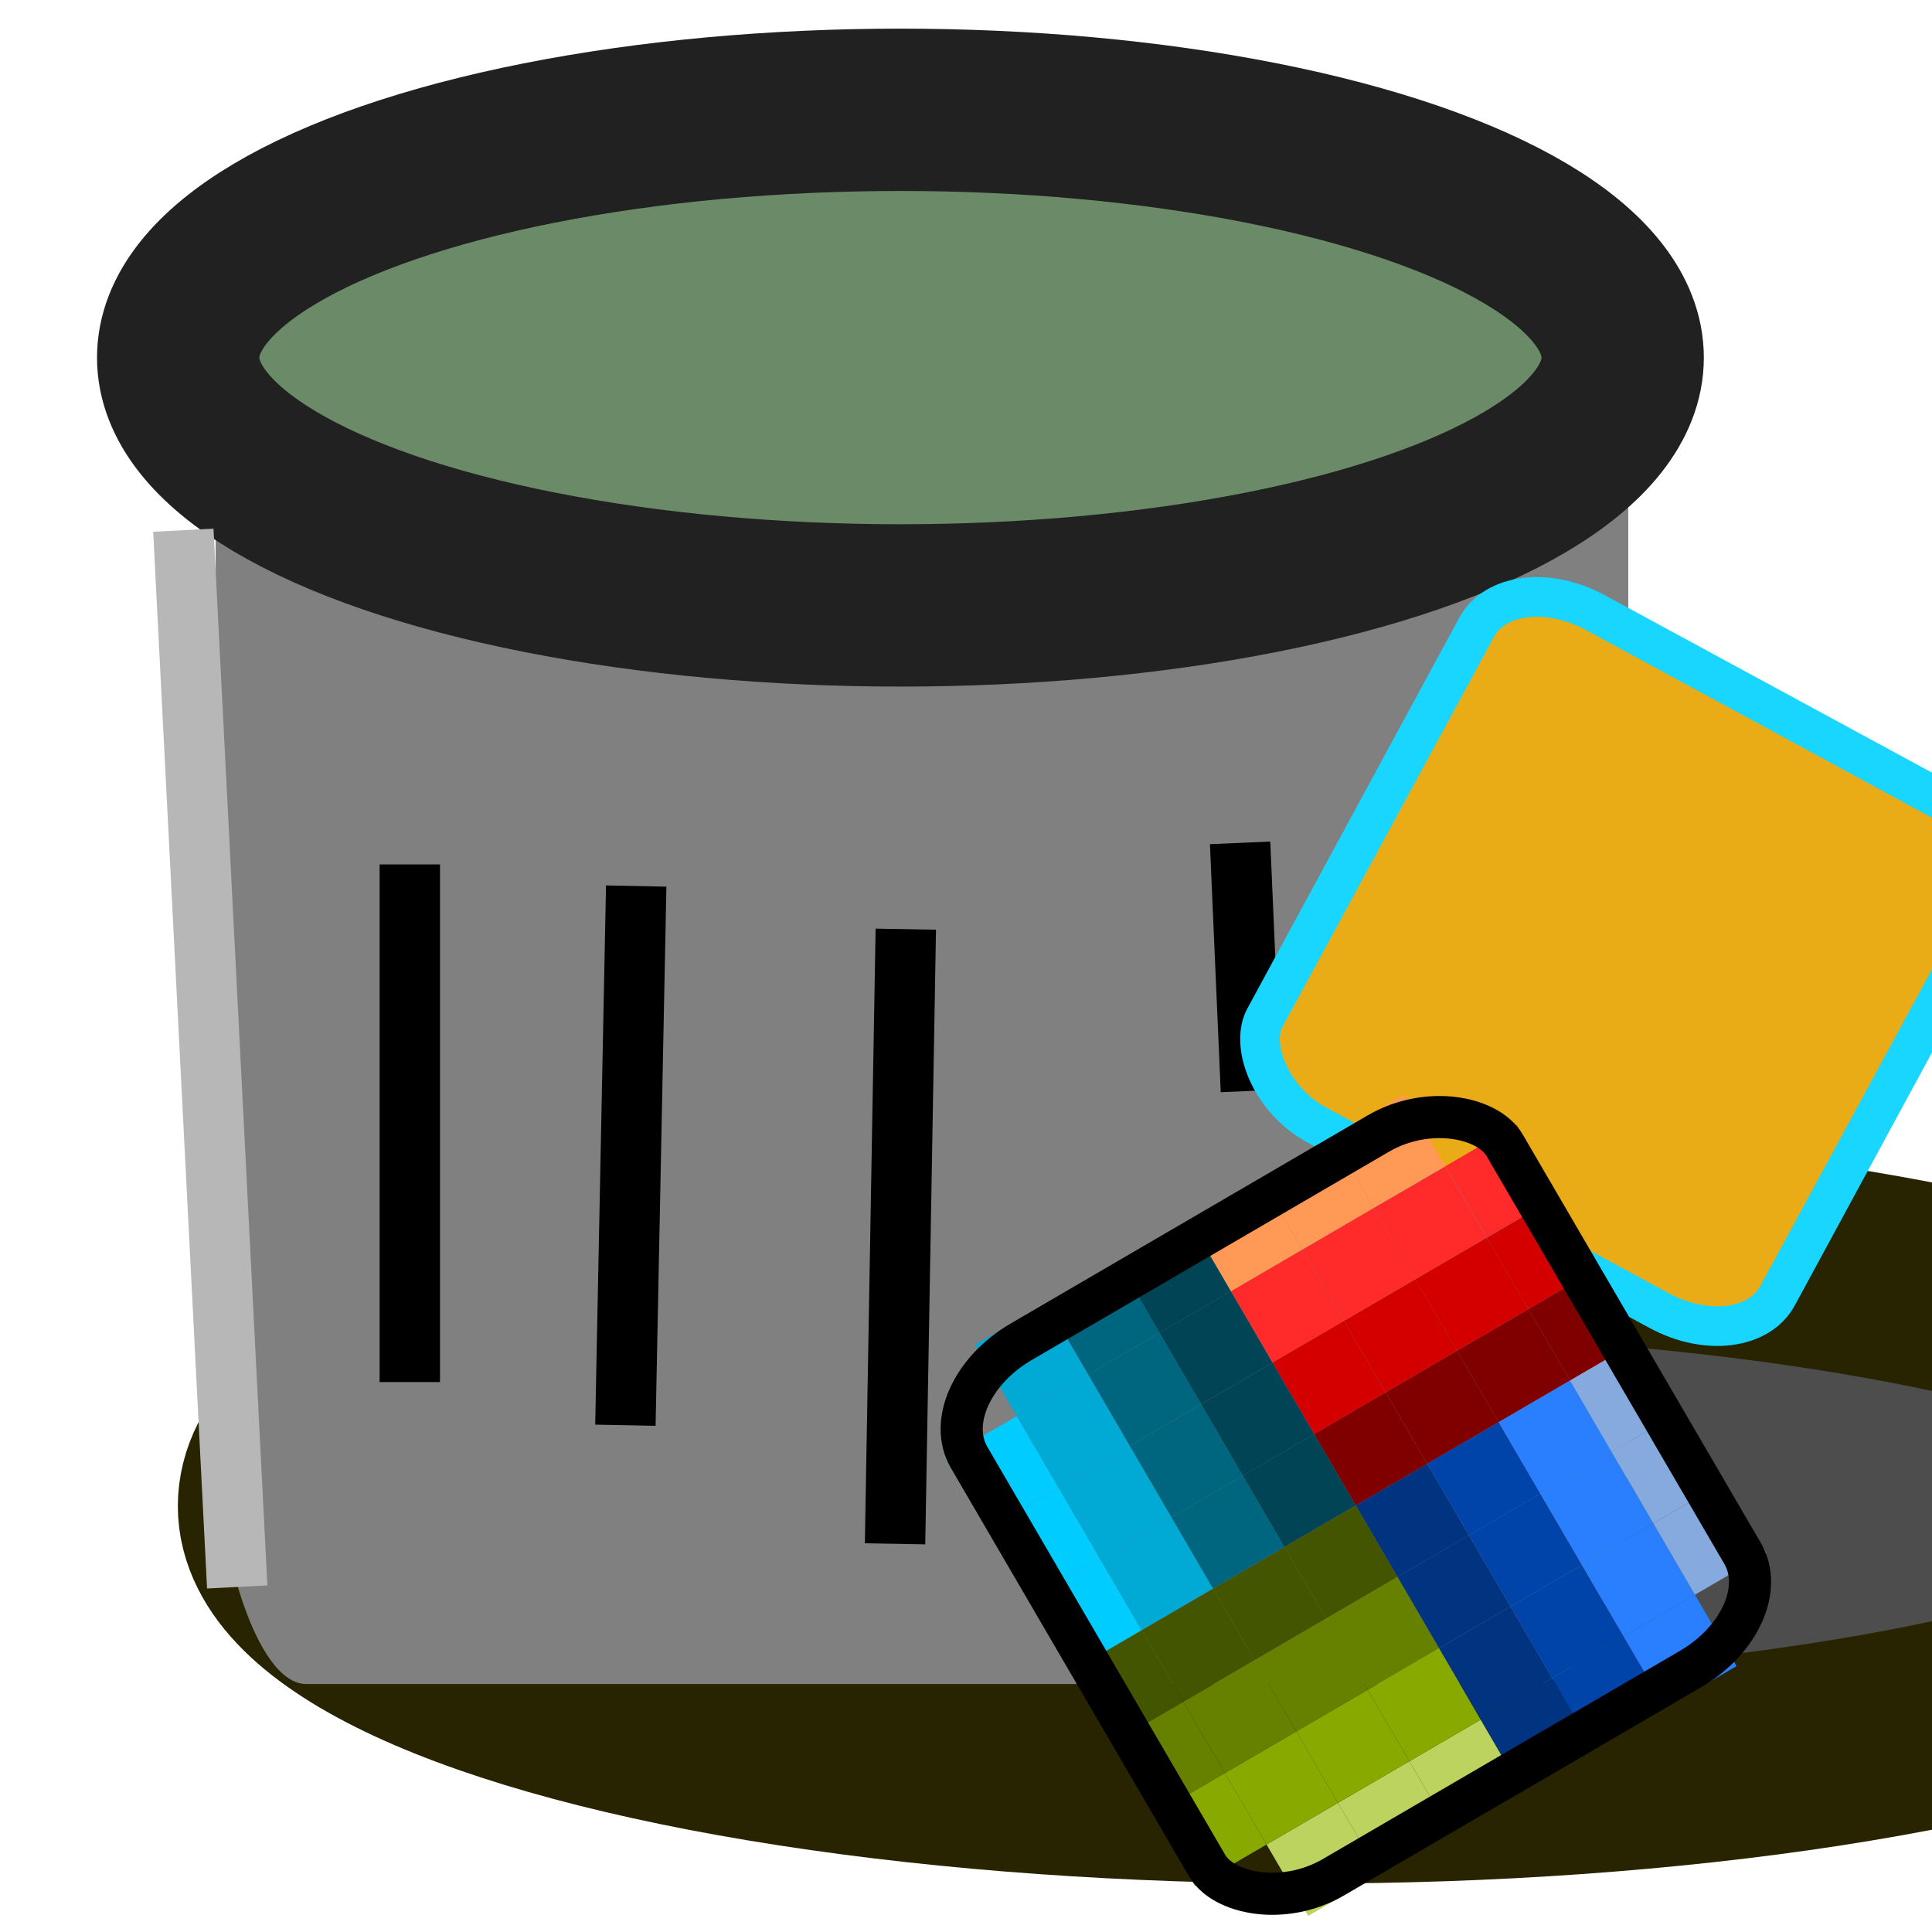 <?xml version="1.0" encoding="UTF-8" standalone="no"?>
<!-- Created with Inkscape (http://www.inkscape.org/) -->

<svg
   xmlns:dc="http://purl.org/dc/elements/1.1/"
   xmlns:cc="http://creativecommons.org/ns#"
   xmlns:rdf="http://www.w3.org/1999/02/22-rdf-syntax-ns#"
   xmlns:svg="http://www.w3.org/2000/svg"
   xmlns="http://www.w3.org/2000/svg"
   xmlns:sodipodi="http://sodipodi.sourceforge.net/DTD/sodipodi-0.dtd"
   xmlns:inkscape="http://www.inkscape.org/namespaces/inkscape"
   width="34.133"
   height="34.133"
   id="svg2985"
   version="1.1"
   inkscape:version="0.92.1 r15371"
   sodipodi:docname="semiautomaticclassificationplugin_remove_temp.svg"
   inkscape:export-xdpi="67"
   inkscape:export-ydpi="67">
  <defs
     id="defs2987" />
  <sodipodi:namedview
     id="base"
     pagecolor="#ffffff"
     bordercolor="#666666"
     borderopacity="1.0"
     inkscape:pageopacity="0.0"
     inkscape:pageshadow="2"
     inkscape:zoom="5.5989009"
     inkscape:cx="-42.538767"
     inkscape:cy="17.774132"
     inkscape:current-layer="layer1"
     showgrid="true"
     inkscape:grid-bbox="true"
     inkscape:document-units="px"
     showguides="false"
     inkscape:snap-global="false"
     inkscape:window-width="1366"
     inkscape:window-height="708"
     inkscape:window-x="0"
     inkscape:window-y="0"
     inkscape:window-maximized="1">
    <inkscape:grid
       type="xygrid"
       id="grid2997"
       originx="0"
       originy="0"
       spacingx="1.067"
       spacingy="1.067" />
  </sodipodi:namedview>
  <g
     id="layer1"
     inkscape:label="Layer 1"
     inkscape:groupmode="layer">
    <ellipse
       style="color:#000000;display:inline;overflow:visible;visibility:visible;fill:#4d4d4d;fill-opacity:1;fill-rule:nonzero;stroke:#282300;stroke-width:3.61;stroke-linecap:butt;stroke-linejoin:miter;stroke-miterlimit:4;stroke-dasharray:none;stroke-dashoffset:2.833;stroke-opacity:1;marker:none;enable-background:accumulate"
       id="path3976"
       cx="23.147"
       cy="26.608"
       rx="18.2"
       ry="4.864" />
    <rect
       style="color:#000000;display:inline;overflow:visible;visibility:visible;fill:#808080;fill-opacity:1;fill-rule:nonzero;stroke:none;stroke-width:2.479;marker:none;enable-background:accumulate"
       id="rect3996"
       width="24.957"
       height="27.053"
       x="3.81"
       y="2.699"
       rx="1.599"
       ry="4.446" />
    <ellipse
       style="color:#000000;display:inline;overflow:visible;visibility:visible;fill:#6b8b68;fill-opacity:1;fill-rule:nonzero;stroke:#212121;stroke-width:2.868;stroke-linecap:butt;stroke-linejoin:miter;stroke-miterlimit:4;stroke-dasharray:none;stroke-dashoffset:2.833;stroke-opacity:1;marker:none;enable-background:accumulate"
       id="path3976-1"
       cx="15.908"
       cy="6.318"
       rx="12.76"
       ry="4.378" />
    <path
       style="fill:none;stroke:#000000;stroke-width:1.067px;stroke-linecap:butt;stroke-linejoin:miter;stroke-opacity:1"
       d="M 7.24,15.272 V 24.417"
       id="path3998"
       inkscape:connector-curvature="0" />
    <path
       style="fill:none;stroke:#000000;stroke-width:1.067px;stroke-linecap:butt;stroke-linejoin:miter;stroke-opacity:1"
       d="m 11.24,15.654 -0.191,9.526"
       id="path4000"
       inkscape:connector-curvature="0" />
    <path
       style="fill:none;stroke:#000000;stroke-width:1.067px;stroke-linecap:butt;stroke-linejoin:miter;stroke-opacity:1"
       d="M 16.003,16.416 15.813,27.275"
       id="path4002"
       inkscape:connector-curvature="0" />
    <path
       style="fill:none;stroke:#000000;stroke-width:1.067px;stroke-linecap:butt;stroke-linejoin:miter;stroke-opacity:1"
       d="m 21.909,14.891 0.191,4.382"
       id="path4004"
       inkscape:connector-curvature="0" />
    <path
       style="fill:#000080;stroke:#b7b7b7;stroke-width:1.067px;stroke-linecap:butt;stroke-linejoin:miter;stroke-opacity:1"
       d="M 3.239,9.367 4.191,28.037"
       id="path4006"
       inkscape:connector-curvature="0" />
    <rect
       style="fill:#e9ab16;fill-opacity:1;fill-rule:evenodd;stroke:#18d6ff;stroke-width:0.7;stroke-miterlimit:4;stroke-dasharray:none;stroke-opacity:1"
       id="rect2999-5"
       width="10.303"
       height="10.303"
       x="28.216"
       y="-3.922"
       rx="1.716"
       ry="1.225"
       transform="rotate(28.471)" />
    <g
       id="g3913"
       transform="matrix(0.518,-0.302,0.302,0.518,4.084,21.365)">
      <rect
         ry="0.812"
         rx="0"
         y="16.922"
         x="14.494"
         height="2.435"
         width="2.435"
         id="rect5839"
         style="fill:#00ccff;fill-opacity:1;fill-rule:evenodd;stroke:#ffffff;stroke-width:0;stroke-miterlimit:4;stroke-dasharray:none;stroke-opacity:1" />
      <rect
         ry="0.812"
         rx="0"
         y="16.922"
         x="16.929"
         height="2.435"
         width="2.435"
         id="rect5839-1"
         style="fill:#00aad4;fill-opacity:1;fill-rule:evenodd;stroke:#ffffff;stroke-width:0;stroke-miterlimit:4;stroke-dasharray:none;stroke-opacity:1" />
      <rect
         ry="0.812"
         rx="0"
         y="16.922"
         x="19.364"
         height="2.435"
         width="2.435"
         id="rect5839-1-8"
         style="fill:#006680;fill-opacity:1;fill-rule:evenodd;stroke:#ffffff;stroke-width:0;stroke-miterlimit:4;stroke-dasharray:none;stroke-opacity:1" />
      <rect
         ry="0.812"
         rx="0"
         y="16.922"
         x="21.799"
         height="2.435"
         width="2.435"
         id="rect5839-1-0"
         style="fill:#004455;fill-opacity:1;fill-rule:evenodd;stroke:#ffffff;stroke-width:0;stroke-miterlimit:4;stroke-dasharray:none;stroke-opacity:1" />
      <rect
         ry="0.812"
         rx="0"
         y="16.922"
         x="24.234"
         height="2.435"
         width="2.435"
         id="rect5839-13"
         style="fill:#ff2a2a;fill-opacity:1;fill-rule:evenodd;stroke:#ffffff;stroke-width:0;stroke-miterlimit:4;stroke-dasharray:none;stroke-opacity:1" />
      <rect
         ry="0.812"
         rx="0"
         y="16.922"
         x="26.67"
         height="2.435"
         width="2.435"
         id="rect5839-1-7"
         style="fill:#ff2a2a;fill-opacity:1;fill-rule:evenodd;stroke:#ffffff;stroke-width:0;stroke-miterlimit:4;stroke-dasharray:none;stroke-opacity:1" />
      <rect
         ry="0.812"
         rx="0"
         y="16.922"
         x="29.105"
         height="2.435"
         width="2.435"
         id="rect5839-1-8-5"
         style="fill:#ff2a2a;fill-opacity:1;fill-rule:evenodd;stroke:#ffffff;stroke-width:0;stroke-miterlimit:4;stroke-dasharray:none;stroke-opacity:1" />
      <rect
         ry="0.812"
         rx="0"
         y="16.922"
         x="31.54"
         height="2.435"
         width="2.435"
         id="rect5839-1-0-3"
         style="fill:#ff2a2a;fill-opacity:1;fill-rule:evenodd;stroke:#ffffff;stroke-width:0;stroke-miterlimit:4;stroke-dasharray:none;stroke-opacity:1" />
      <rect
         ry="0.812"
         rx="0"
         y="14.487"
         x="16.929"
         height="2.435"
         width="2.435"
         id="rect5839-1-4"
         style="fill:#00aad4;fill-opacity:1;fill-rule:evenodd;stroke:#ffffff;stroke-width:0;stroke-miterlimit:4;stroke-dasharray:none;stroke-opacity:1" />
      <rect
         ry="0.812"
         rx="0"
         y="14.487"
         x="19.364"
         height="2.435"
         width="2.435"
         id="rect5839-1-8-1"
         style="fill:#006680;fill-opacity:1;fill-rule:evenodd;stroke:#ffffff;stroke-width:0;stroke-miterlimit:4;stroke-dasharray:none;stroke-opacity:1" />
      <rect
         ry="0.812"
         rx="0"
         y="14.487"
         x="21.799"
         height="2.435"
         width="2.435"
         id="rect5839-1-0-7"
         style="fill:#004455;fill-opacity:1;fill-rule:evenodd;stroke:#ffffff;stroke-width:0;stroke-miterlimit:4;stroke-dasharray:none;stroke-opacity:1" />
      <rect
         ry="0.812"
         rx="0"
         y="14.487"
         x="24.234"
         height="2.435"
         width="2.435"
         id="rect5839-13-6"
         style="fill:#ff9955;fill-opacity:1;fill-rule:evenodd;stroke:#ffffff;stroke-width:0;stroke-miterlimit:4;stroke-dasharray:none;stroke-opacity:1" />
      <rect
         ry="0.812"
         rx="0"
         y="14.487"
         x="26.67"
         height="2.435"
         width="2.435"
         id="rect5839-1-7-2"
         style="fill:#ff9955;fill-opacity:1;fill-rule:evenodd;stroke:#ffffff;stroke-width:0;stroke-miterlimit:4;stroke-dasharray:none;stroke-opacity:1" />
      <rect
         ry="0.812"
         rx="0"
         y="14.487"
         x="29.105"
         height="2.435"
         width="2.435"
         id="rect5839-1-8-5-9"
         style="fill:#ff9955;fill-opacity:1;fill-rule:evenodd;stroke:#ffffff;stroke-width:0;stroke-miterlimit:4;stroke-dasharray:none;stroke-opacity:1" />
      <rect
         ry="0.812"
         rx="0"
         y="21.793"
         x="14.494"
         height="2.435"
         width="2.435"
         id="rect5839-8"
         style="fill:#00ccff;fill-opacity:1;fill-rule:evenodd;stroke:#ffffff;stroke-width:0;stroke-miterlimit:4;stroke-dasharray:none;stroke-opacity:1" />
      <rect
         ry="0.812"
         rx="0"
         y="21.793"
         x="16.929"
         height="2.435"
         width="2.435"
         id="rect5839-1-88"
         style="fill:#00aad4;fill-opacity:1;fill-rule:evenodd;stroke:#ffffff;stroke-width:0;stroke-miterlimit:4;stroke-dasharray:none;stroke-opacity:1" />
      <rect
         ry="0.812"
         rx="0"
         y="21.793"
         x="19.364"
         height="2.435"
         width="2.435"
         id="rect5839-1-8-9"
         style="fill:#006680;fill-opacity:1;fill-rule:evenodd;stroke:#ffffff;stroke-width:0;stroke-miterlimit:4;stroke-dasharray:none;stroke-opacity:1" />
      <rect
         ry="0.812"
         rx="0"
         y="21.793"
         x="21.799"
         height="2.435"
         width="2.435"
         id="rect5839-1-0-6"
         style="fill:#004455;fill-opacity:1;fill-rule:evenodd;stroke:#ffffff;stroke-width:0;stroke-miterlimit:4;stroke-dasharray:none;stroke-opacity:1" />
      <rect
         ry="0.812"
         rx="0"
         y="21.793"
         x="24.234"
         height="2.435"
         width="2.435"
         id="rect5839-13-2"
         style="fill:#800000;fill-opacity:1;fill-rule:evenodd;stroke:#ffffff;stroke-width:0;stroke-miterlimit:4;stroke-dasharray:none;stroke-opacity:1" />
      <rect
         ry="0.812"
         rx="0"
         y="21.793"
         x="26.67"
         height="2.435"
         width="2.435"
         id="rect5839-1-7-3"
         style="fill:#800000;fill-opacity:1;fill-rule:evenodd;stroke:#ffffff;stroke-width:0;stroke-miterlimit:4;stroke-dasharray:none;stroke-opacity:1" />
      <rect
         ry="0.812"
         rx="0"
         y="21.793"
         x="29.105"
         height="2.435"
         width="2.435"
         id="rect5839-1-8-5-8"
         style="fill:#800000;fill-opacity:1;fill-rule:evenodd;stroke:#ffffff;stroke-width:0;stroke-miterlimit:4;stroke-dasharray:none;stroke-opacity:1" />
      <rect
         ry="0.812"
         rx="0"
         y="21.793"
         x="31.54"
         height="2.435"
         width="2.435"
         id="rect5839-1-0-3-7"
         style="fill:#800000;fill-opacity:1;fill-rule:evenodd;stroke:#ffffff;stroke-width:0;stroke-miterlimit:4;stroke-dasharray:none;stroke-opacity:1" />
      <rect
         ry="0.812"
         rx="0"
         y="19.358"
         x="14.494"
         height="2.435"
         width="2.435"
         id="rect5839-0-4"
         style="fill:#00ccff;fill-opacity:1;fill-rule:evenodd;stroke:#ffffff;stroke-width:0;stroke-miterlimit:4;stroke-dasharray:none;stroke-opacity:1" />
      <rect
         ry="0.812"
         rx="0"
         y="19.358"
         x="16.929"
         height="2.435"
         width="2.435"
         id="rect5839-1-4-2"
         style="fill:#00aad4;fill-opacity:1;fill-rule:evenodd;stroke:#ffffff;stroke-width:0;stroke-miterlimit:4;stroke-dasharray:none;stroke-opacity:1" />
      <rect
         ry="0.812"
         rx="0"
         y="19.358"
         x="19.364"
         height="2.435"
         width="2.435"
         id="rect5839-1-8-1-5"
         style="fill:#006680;fill-opacity:1;fill-rule:evenodd;stroke:#ffffff;stroke-width:0;stroke-miterlimit:4;stroke-dasharray:none;stroke-opacity:1" />
      <rect
         ry="0.812"
         rx="0"
         y="19.358"
         x="21.799"
         height="2.435"
         width="2.435"
         id="rect5839-1-0-7-9"
         style="fill:#004455;fill-opacity:1;fill-rule:evenodd;stroke:#ffffff;stroke-width:0;stroke-miterlimit:4;stroke-dasharray:none;stroke-opacity:1" />
      <rect
         ry="0.812"
         rx="0"
         y="19.358"
         x="24.234"
         height="2.435"
         width="2.435"
         id="rect5839-13-6-2"
         style="fill:#d40000;fill-opacity:1;fill-rule:evenodd;stroke:#ffffff;stroke-width:0;stroke-miterlimit:4;stroke-dasharray:none;stroke-opacity:1" />
      <rect
         ry="0.812"
         rx="0"
         y="19.358"
         x="26.67"
         height="2.435"
         width="2.435"
         id="rect5839-1-7-2-7"
         style="fill:#d40000;fill-opacity:1;fill-rule:evenodd;stroke:#ffffff;stroke-width:0;stroke-miterlimit:4;stroke-dasharray:none;stroke-opacity:1" />
      <rect
         ry="0.812"
         rx="0"
         y="19.358"
         x="29.105"
         height="2.435"
         width="2.435"
         id="rect5839-1-8-5-9-0"
         style="fill:#d40000;fill-opacity:1;fill-rule:evenodd;stroke:#ffffff;stroke-width:0;stroke-miterlimit:4;stroke-dasharray:none;stroke-opacity:1" />
      <rect
         ry="0.812"
         rx="0"
         y="19.358"
         x="31.54"
         height="2.435"
         width="2.435"
         id="rect5839-1-0-3-2-1"
         style="fill:#d40000;fill-opacity:1;fill-rule:evenodd;stroke:#ffffff;stroke-width:0;stroke-miterlimit:4;stroke-dasharray:none;stroke-opacity:1" />
      <rect
         ry="0.812"
         rx="0"
         y="26.663"
         x="14.494"
         height="2.435"
         width="2.435"
         id="rect5839-03"
         style="fill:#668000;fill-opacity:1;fill-rule:evenodd;stroke:#ffffff;stroke-width:0;stroke-miterlimit:4;stroke-dasharray:none;stroke-opacity:1" />
      <rect
         ry="0.812"
         rx="0"
         y="26.663"
         x="16.929"
         height="2.435"
         width="2.435"
         id="rect5839-1-6"
         style="fill:#668000;fill-opacity:1;fill-rule:evenodd;stroke:#ffffff;stroke-width:0;stroke-miterlimit:4;stroke-dasharray:none;stroke-opacity:1" />
      <rect
         ry="0.812"
         rx="0"
         y="26.663"
         x="19.364"
         height="2.435"
         width="2.435"
         id="rect5839-1-8-7"
         style="fill:#668000;fill-opacity:1;fill-rule:evenodd;stroke:#ffffff;stroke-width:0;stroke-miterlimit:4;stroke-dasharray:none;stroke-opacity:1" />
      <rect
         ry="0.812"
         rx="0"
         y="26.663"
         x="21.799"
         height="2.435"
         width="2.435"
         id="rect5839-1-0-8"
         style="fill:#668000;fill-opacity:1;fill-rule:evenodd;stroke:#ffffff;stroke-width:0;stroke-miterlimit:4;stroke-dasharray:none;stroke-opacity:1" />
      <rect
         ry="0.812"
         rx="0"
         y="26.663"
         x="24.234"
         height="2.435"
         width="2.435"
         id="rect5839-13-27"
         style="fill:#003380;fill-opacity:1;fill-rule:evenodd;stroke:#ffffff;stroke-width:0;stroke-miterlimit:4;stroke-dasharray:none;stroke-opacity:1" />
      <rect
         ry="0.812"
         rx="0"
         y="26.663"
         x="26.67"
         height="2.435"
         width="2.435"
         id="rect5839-1-7-5"
         style="fill:#0044aa;fill-opacity:1;fill-rule:evenodd;stroke:#ffffff;stroke-width:0;stroke-miterlimit:4;stroke-dasharray:none;stroke-opacity:1" />
      <rect
         ry="0.812"
         rx="0"
         y="26.663"
         x="29.105"
         height="2.435"
         width="2.435"
         id="rect5839-1-8-5-3"
         style="fill:#2a7fff;fill-opacity:1;fill-rule:evenodd;stroke:#ffffff;stroke-width:0;stroke-miterlimit:4;stroke-dasharray:none;stroke-opacity:1" />
      <rect
         ry="0.812"
         rx="0"
         y="26.663"
         x="31.54"
         height="2.435"
         width="2.435"
         id="rect5839-1-0-3-73"
         style="fill:#87aade;fill-opacity:1;fill-rule:evenodd;stroke:#ffffff;stroke-width:0;stroke-miterlimit:4;stroke-dasharray:none;stroke-opacity:1" />
      <rect
         ry="0.812"
         rx="0"
         y="24.228"
         x="14.494"
         height="2.435"
         width="2.435"
         id="rect5839-0-7"
         style="fill:#445500;fill-opacity:1;fill-rule:evenodd;stroke:#ffffff;stroke-width:0;stroke-miterlimit:4;stroke-dasharray:none;stroke-opacity:1" />
      <rect
         ry="0.812"
         rx="0"
         y="24.228"
         x="16.929"
         height="2.435"
         width="2.435"
         id="rect5839-1-4-6"
         style="fill:#445500;fill-opacity:1;fill-rule:evenodd;stroke:#ffffff;stroke-width:0;stroke-miterlimit:4;stroke-dasharray:none;stroke-opacity:1" />
      <rect
         ry="0.812"
         rx="0"
         y="24.228"
         x="19.364"
         height="2.435"
         width="2.435"
         id="rect5839-1-8-1-55"
         style="fill:#445500;fill-opacity:1;fill-rule:evenodd;stroke:#ffffff;stroke-width:0;stroke-miterlimit:4;stroke-dasharray:none;stroke-opacity:1" />
      <rect
         ry="0.812"
         rx="0"
         y="24.228"
         x="21.799"
         height="2.435"
         width="2.435"
         id="rect5839-1-0-7-4"
         style="fill:#445500;fill-opacity:1;fill-rule:evenodd;stroke:#ffffff;stroke-width:0;stroke-miterlimit:4;stroke-dasharray:none;stroke-opacity:1" />
      <rect
         ry="0.812"
         rx="0"
         y="24.228"
         x="24.234"
         height="2.435"
         width="2.435"
         id="rect5839-13-6-5"
         style="fill:#003380;fill-opacity:1;fill-rule:evenodd;stroke:#ffffff;stroke-width:0;stroke-miterlimit:4;stroke-dasharray:none;stroke-opacity:1" />
      <rect
         ry="0.812"
         rx="0"
         y="24.228"
         x="26.67"
         height="2.435"
         width="2.435"
         id="rect5839-1-7-2-6"
         style="fill:#0044aa;fill-opacity:1;fill-rule:evenodd;stroke:#ffffff;stroke-width:0;stroke-miterlimit:4;stroke-dasharray:none;stroke-opacity:1" />
      <rect
         ry="0.812"
         rx="0"
         y="24.228"
         x="29.105"
         height="2.435"
         width="2.435"
         id="rect5839-1-8-5-9-3"
         style="fill:#2a7fff;fill-opacity:1;fill-rule:evenodd;stroke:#ffffff;stroke-width:0;stroke-miterlimit:4;stroke-dasharray:none;stroke-opacity:1" />
      <rect
         ry="0.812"
         rx="0"
         y="24.228"
         x="31.54"
         height="2.435"
         width="2.435"
         id="rect5839-1-0-3-2-0"
         style="fill:#87aade;fill-opacity:1;fill-rule:evenodd;stroke:#ffffff;stroke-width:0;stroke-miterlimit:4;stroke-dasharray:none;stroke-opacity:1" />
      <rect
         ry="0.812"
         rx="0"
         y="31.534"
         x="16.929"
         height="2.435"
         width="2.435"
         id="rect5839-1-88-1"
         style="fill:#bcd35f;fill-opacity:1;fill-rule:evenodd;stroke:#ffffff;stroke-width:0;stroke-miterlimit:4;stroke-dasharray:none;stroke-opacity:1" />
      <rect
         ry="0.812"
         rx="0"
         y="31.534"
         x="19.364"
         height="2.435"
         width="2.435"
         id="rect5839-1-8-9-7"
         style="fill:#bcd35f;fill-opacity:1;fill-rule:evenodd;stroke:#ffffff;stroke-width:0;stroke-miterlimit:4;stroke-dasharray:none;stroke-opacity:1" />
      <rect
         ry="0.812"
         rx="0"
         y="31.534"
         x="21.799"
         height="2.435"
         width="2.435"
         id="rect5839-1-0-6-6"
         style="fill:#bcd35f;fill-opacity:1;fill-rule:evenodd;stroke:#ffffff;stroke-width:0;stroke-miterlimit:4;stroke-dasharray:none;stroke-opacity:1" />
      <rect
         ry="0.812"
         rx="0"
         y="31.534"
         x="24.234"
         height="2.435"
         width="2.435"
         id="rect5839-13-2-5"
         style="fill:#003380;fill-opacity:1;fill-rule:evenodd;stroke:#ffffff;stroke-width:0;stroke-miterlimit:4;stroke-dasharray:none;stroke-opacity:1" />
      <rect
         ry="0.812"
         rx="0"
         y="31.534"
         x="26.67"
         height="2.435"
         width="2.435"
         id="rect5839-1-7-3-4"
         style="fill:#0044aa;fill-opacity:1;fill-rule:evenodd;stroke:#ffffff;stroke-width:0;stroke-miterlimit:4;stroke-dasharray:none;stroke-opacity:1" />
      <rect
         ry="0.812"
         rx="0"
         y="31.534"
         x="29.105"
         height="2.435"
         width="2.435"
         id="rect5839-1-8-5-8-5"
         style="fill:#2a7fff;fill-opacity:1;fill-rule:evenodd;stroke:#ffffff;stroke-width:0;stroke-miterlimit:4;stroke-dasharray:none;stroke-opacity:1" />
      <rect
         ry="0.812"
         rx="0"
         y="29.099"
         x="14.494"
         height="2.435"
         width="2.435"
         id="rect5839-0-4-1"
         style="fill:#88aa00;fill-opacity:1;fill-rule:evenodd;stroke:#ffffff;stroke-width:0;stroke-miterlimit:4;stroke-dasharray:none;stroke-opacity:1" />
      <rect
         ry="0.812"
         rx="0"
         y="29.099"
         x="16.929"
         height="2.435"
         width="2.435"
         id="rect5839-1-4-2-7"
         style="fill:#88aa00;fill-opacity:1;fill-rule:evenodd;stroke:#ffffff;stroke-width:0;stroke-miterlimit:4;stroke-dasharray:none;stroke-opacity:1" />
      <rect
         ry="0.812"
         rx="0"
         y="29.099"
         x="19.364"
         height="2.435"
         width="2.435"
         id="rect5839-1-8-1-5-0"
         style="fill:#88aa00;fill-opacity:1;fill-rule:evenodd;stroke:#ffffff;stroke-width:0;stroke-miterlimit:4;stroke-dasharray:none;stroke-opacity:1" />
      <rect
         ry="0.812"
         rx="0"
         y="29.099"
         x="21.799"
         height="2.435"
         width="2.435"
         id="rect5839-1-0-7-9-3"
         style="fill:#88aa00;fill-opacity:1;fill-rule:evenodd;stroke:#ffffff;stroke-width:0;stroke-miterlimit:4;stroke-dasharray:none;stroke-opacity:1" />
      <rect
         ry="0.812"
         rx="0"
         y="29.099"
         x="24.234"
         height="2.435"
         width="2.435"
         id="rect5839-13-6-2-0"
         style="fill:#003380;fill-opacity:1;fill-rule:evenodd;stroke:#ffffff;stroke-width:0;stroke-miterlimit:4;stroke-dasharray:none;stroke-opacity:1" />
      <rect
         ry="0.812"
         rx="0"
         y="29.099"
         x="26.67"
         height="2.435"
         width="2.435"
         id="rect5839-1-7-2-7-7"
         style="fill:#0044aa;fill-opacity:1;fill-rule:evenodd;stroke:#ffffff;stroke-width:0;stroke-miterlimit:4;stroke-dasharray:none;stroke-opacity:1" />
      <rect
         ry="0.812"
         rx="0"
         y="29.099"
         x="29.105"
         height="2.435"
         width="2.435"
         id="rect5839-1-8-5-9-0-0"
         style="fill:#2a7fff;fill-opacity:1;fill-rule:evenodd;stroke:#ffffff;stroke-width:0;stroke-miterlimit:4;stroke-dasharray:none;stroke-opacity:1" />
      <rect
         ry="0.812"
         rx="0"
         y="29.099"
         x="31.54"
         height="2.435"
         width="2.435"
         id="rect5839-1-0-3-2-1-1"
         style="fill:#87aade;fill-opacity:1;fill-rule:evenodd;stroke:#ffffff;stroke-width:0;stroke-miterlimit:4;stroke-dasharray:none;stroke-opacity:1" />
      <rect
         ry="2.172"
         rx="3.042"
         y="15.096"
         x="15.102"
         height="18.264"
         width="18.264"
         id="rect2999"
         style="fill:none;stroke:#000000;stroke-width:1.241;stroke-miterlimit:4;stroke-dasharray:none;stroke-opacity:1" />
    </g>
  </g>
</svg>
